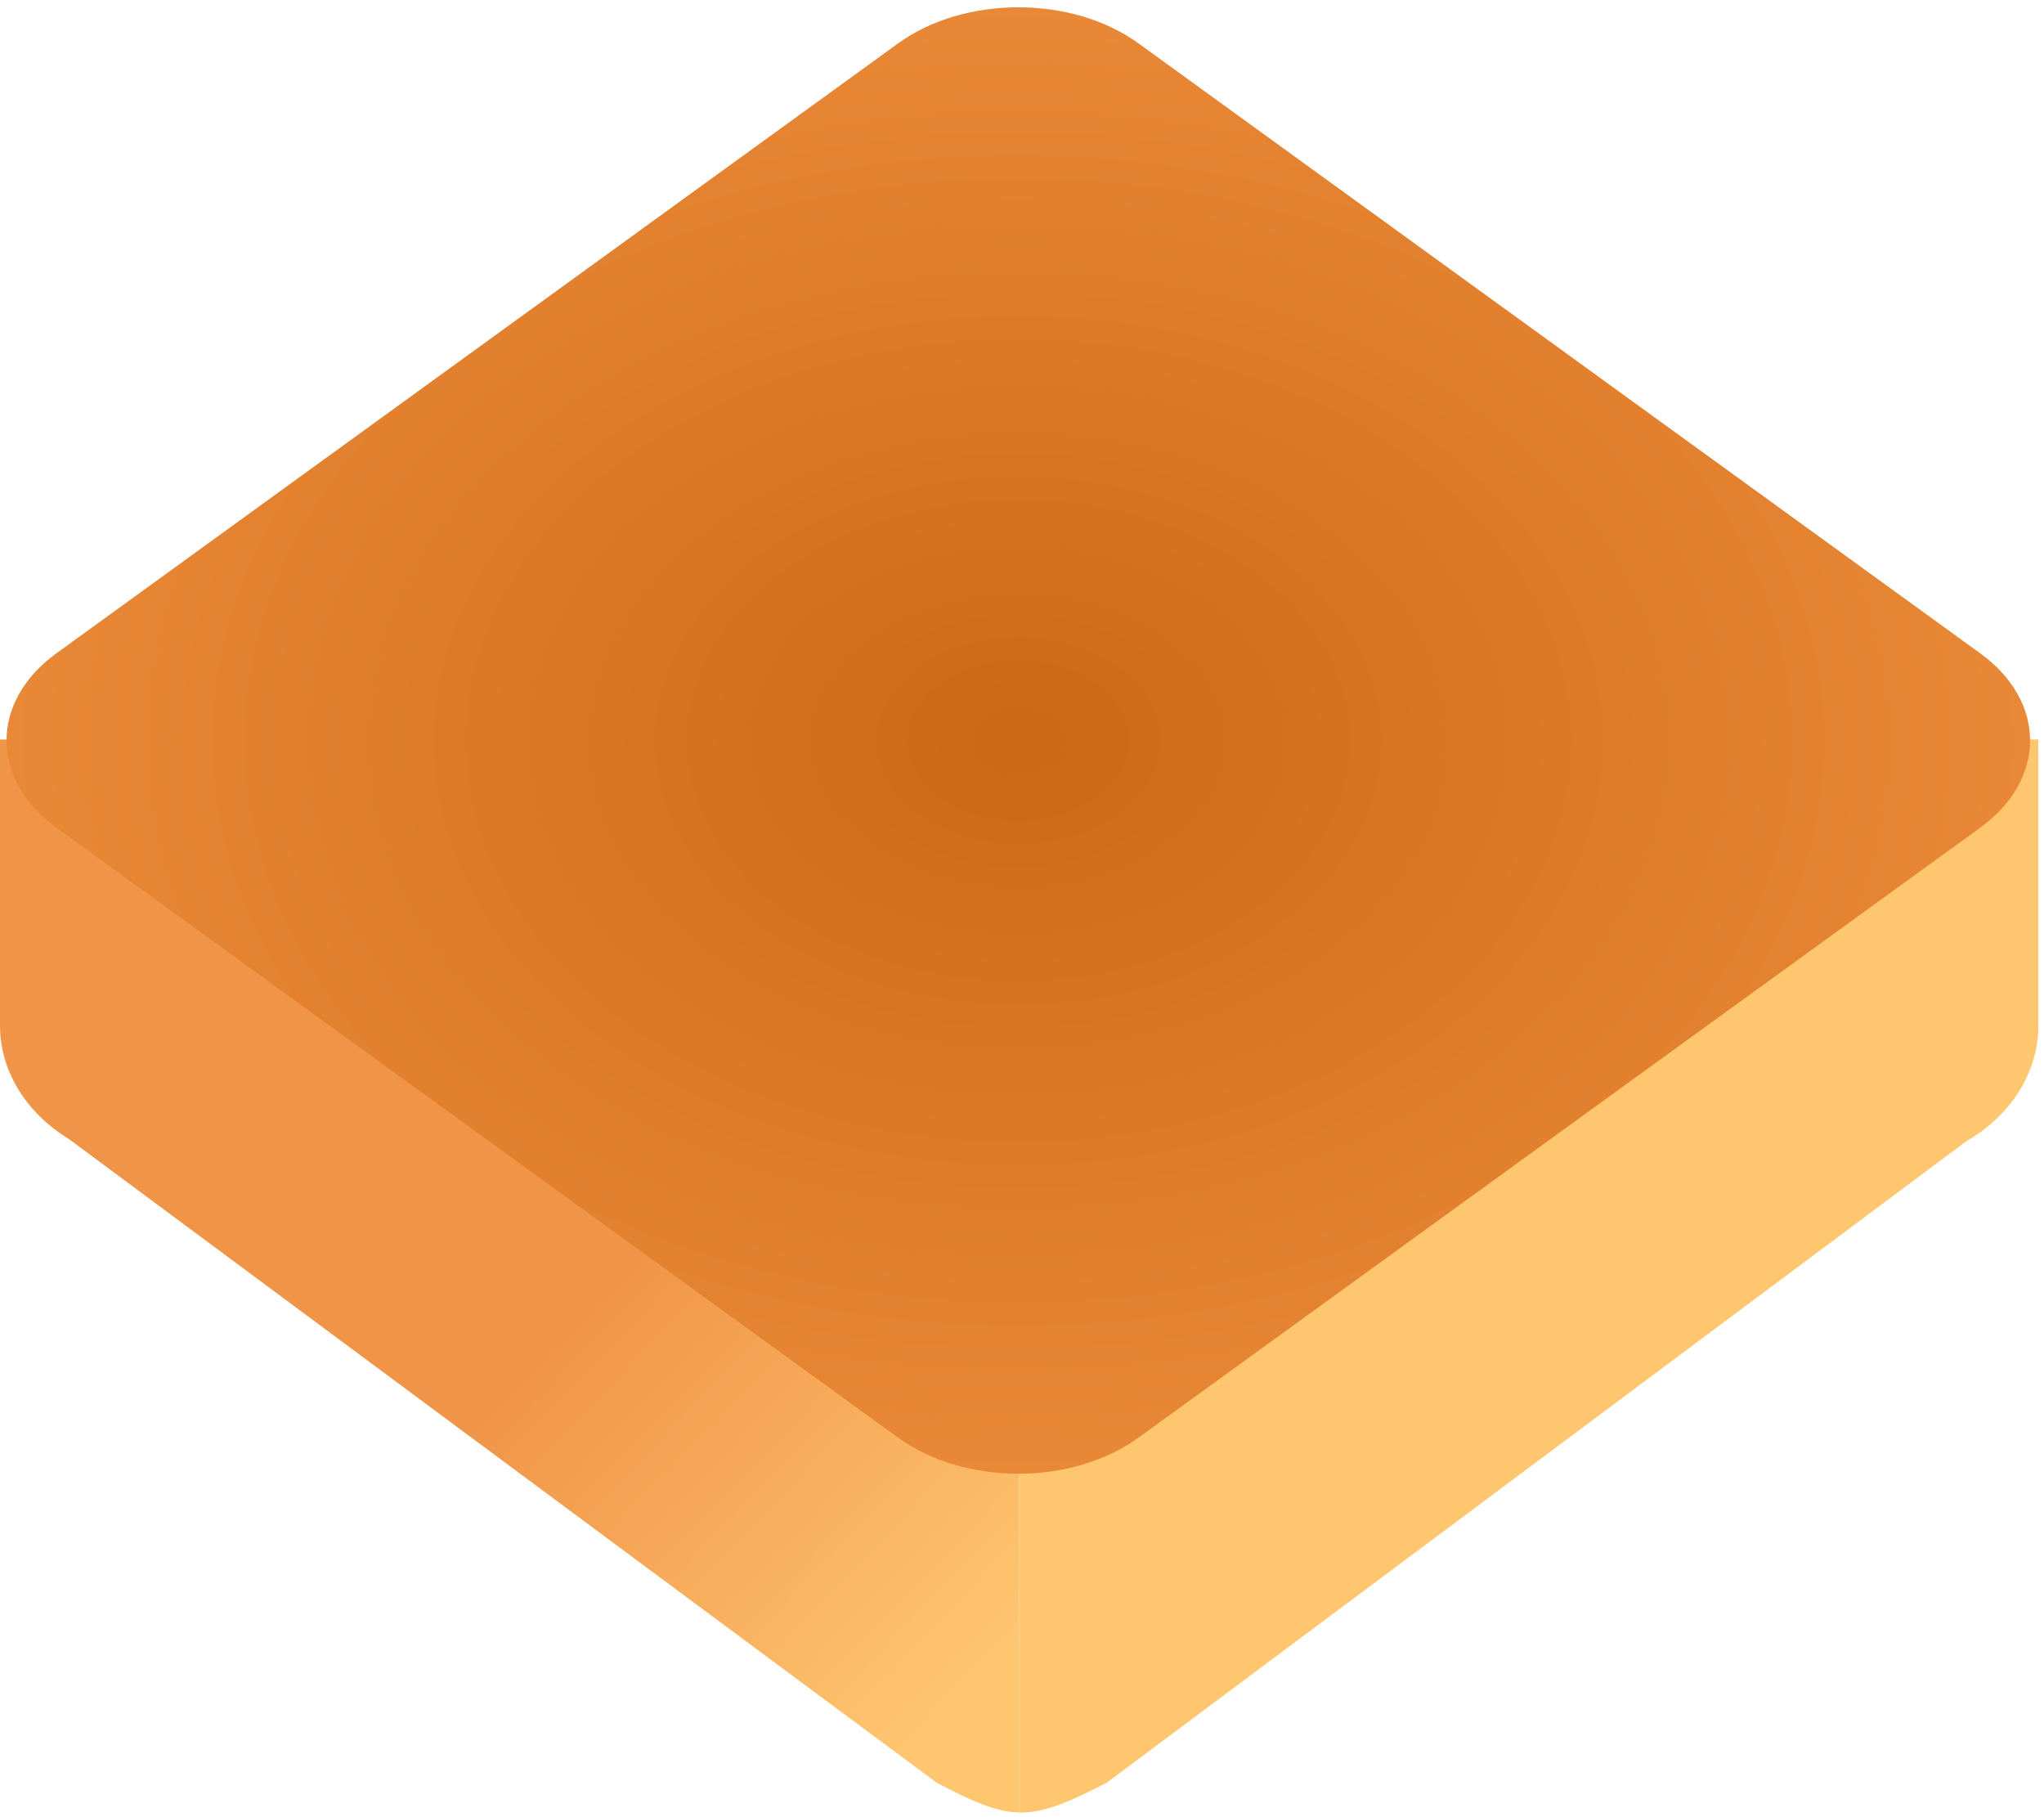 <svg width="171" height="152" viewBox="0 0 171 152" fill="none" xmlns="http://www.w3.org/2000/svg">
<path d="M85.244 61.857H0V85.771C0 89.525 2.132 93.052 5.731 95.25L78.361 149.115C81.424 150.721 83.331 151.559 85.244 151.603V61.857Z" fill="url(#paint0_linear_1566_30531)"/>
<path fill-rule="evenodd" clip-rule="evenodd" d="M170.524 61.857H85.251V151.61C87.247 151.655 89.249 150.836 92.578 149.122L164.505 95.456C168.272 93.276 170.524 89.665 170.524 85.805V61.857Z" fill="#FFC670"/>
<path d="M4.713 69.229C-0.842 65.204 -0.842 58.677 4.713 54.652L75.131 3.631C80.687 -0.395 89.694 -0.395 95.25 3.631L165.668 54.652C171.223 58.677 171.223 65.204 165.668 69.229L95.25 120.25C89.694 124.276 80.687 124.276 75.131 120.25L4.713 69.229Z" fill="url(#paint1_radial_1566_30531)"/>
<defs>
<linearGradient id="paint0_linear_1566_30531" x1="23.042" y1="135.101" x2="56.453" y2="167.339" gradientUnits="userSpaceOnUse">
<stop stop-color="#F09447"/>
<stop offset="1" stop-color="#FFC670"/>
</linearGradient>
<radialGradient id="paint1_radial_1566_30531" cx="0" cy="0" r="1" gradientUnits="userSpaceOnUse" gradientTransform="translate(85.191 61.941) rotate(90) scale(61.329 84.644)">
<stop stop-color="#CB6816"/>
<stop offset="1" stop-color="#E98836"/>
</radialGradient>
</defs>
</svg>
